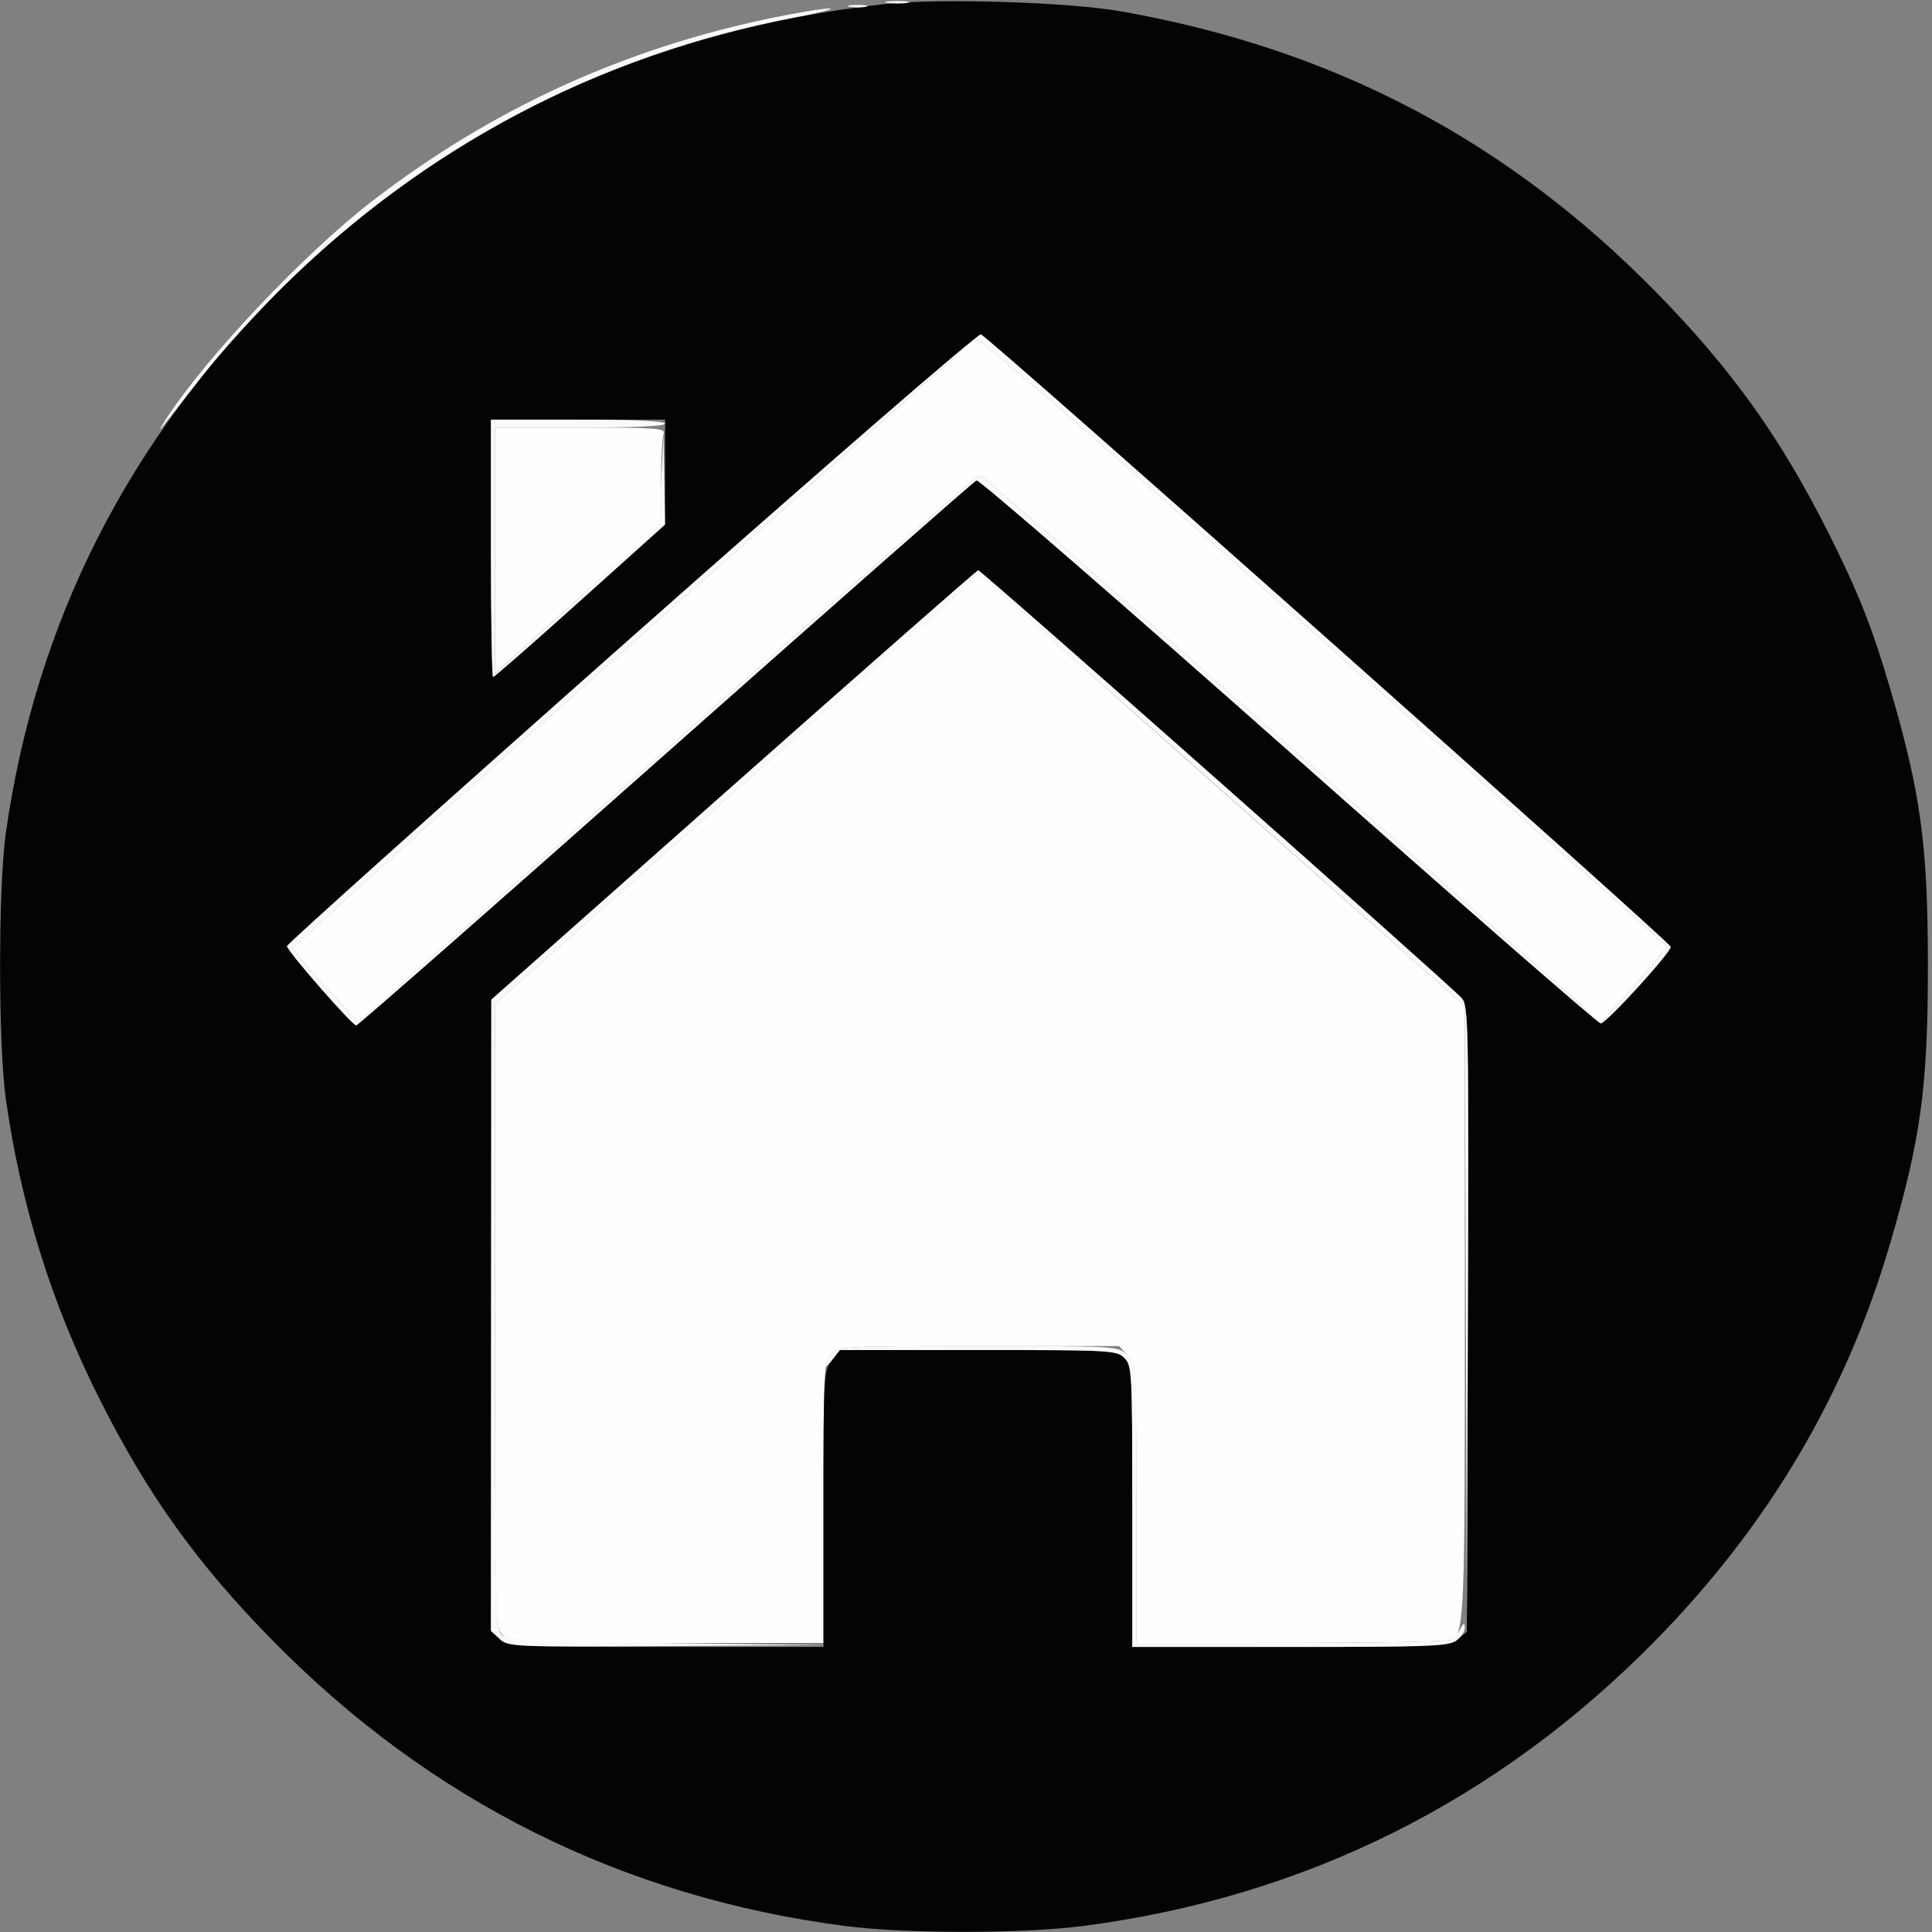 <svg xmlns="http://www.w3.org/2000/svg" width="488" height="488" viewBox="0 0 488 488" version="1.1"><rect x="0" y="0" width="488" height="488" fill="#808080" stroke="none"/><path d="M 244.067 87.419 C 243.419 88.200, 204.889 122.494, 158.444 163.629 C 112 204.764, 74.014 238.887, 74.030 239.460 C 74.047 240.032, 77.761 244.486, 82.284 249.357 L 90.508 258.213 168.503 189.107 C 211.399 151.098, 246.948 120.006, 247.498 120.013 C 248.049 120.020, 283.578 151.136, 326.452 189.158 L 404.403 258.290 409.729 252.395 C 412.658 249.153, 416.414 244.833, 418.075 242.796 L 421.096 239.091 377.352 200.296 C 353.293 178.958, 314.486 144.512, 291.115 123.750 C 267.744 102.987, 247.862 86, 246.933 86 C 246.005 86, 244.715 86.639, 244.067 87.419 M 125 139.079 L 125 170.157 135.750 160.435 C 141.662 155.089, 151.102 146.616, 156.727 141.607 L 166.954 132.500 166.977 121.832 C 166.990 115.964, 167.273 110.452, 167.607 109.582 C 168.149 108.169, 165.899 108, 146.607 108 L 125 108 125 139.079 M 186.284 199.311 L 125.069 253.500 125.034 332.250 C 125.001 409.690, 125.033 411.033, 127 413 C 128.932 414.932, 130.333 415, 168.500 415 L 208 415 208 379.500 C 208 345.333, 208.075 343.925, 210 342 C 211.925 340.075, 213.333 340, 247.326 340 L 282.651 340 284.826 342.314 C 286.973 344.600, 287 345.065, 287 379.814 L 287 415 326.250 414.985 C 347.837 414.976, 365.995 414.639, 366.600 414.235 C 369.892 412.036, 370 409.422, 370 331.636 L 370 254.140 312.750 203.413 C 281.262 175.513, 253.700 150.984, 251.500 148.904 L 247.500 145.121 186.284 199.311" stroke="none" fill="#fffefe" fill-rule="evenodd"/><path d="M 223.500 1.020 C 163.902 7.603, 112.781 31.631, 71.422 72.500 C 32.394 111.064, 9.054 157.077, 1.473 210.395 C -0.461 223.998, -0.461 264.002, 1.473 277.605 C 5.296 304.491, 12.979 329.121, 25.042 353.166 C 37.239 377.475, 49.641 394.799, 68.851 414.363 C 108.628 454.869, 157.313 479.170, 213.301 486.463 C 228.687 488.467, 258.313 488.467, 273.699 486.463 C 329.687 479.170, 378.372 454.869, 418.149 414.363 C 446.612 385.376, 466.162 352.371, 477.301 314.500 C 485.169 287.748, 486.963 274.657, 486.963 244 C 486.963 213.343, 485.169 200.252, 477.301 173.500 C 472.848 158.360, 469.394 149.657, 461.958 134.834 C 449.761 110.525, 437.359 93.201, 418.149 73.637 C 380.554 35.352, 336.710 12.351, 283.301 2.894 C 269.922 0.525, 237.249 -0.499, 223.500 1.020 M 159.494 161.011 C 111.647 203.383, 72.500 238.469, 72.500 238.980 C 72.500 240.162, 88.950 259, 89.982 259 C 90.404 259, 125.569 228.130, 168.125 190.399 C 210.681 152.669, 246.019 121.587, 246.654 121.329 C 247.289 121.071, 282.751 151.829, 325.459 189.680 C 368.167 227.531, 403.656 258.500, 404.323 258.500 C 405.702 258.500, 422 240.663, 422 239.154 C 422 238.090, 249.875 85.273, 247.764 84.463 C 247.057 84.192, 207.676 118.343, 159.494 161.011 M 124 138.500 C 124 156.375, 124.252 171, 124.559 171 C 124.867 171, 134.761 162.338, 146.547 151.750 L 167.976 132.500 167.988 119.250 L 168 106 146 106 L 124 106 124 138.500 M 185.299 198.296 L 124.099 252.500 124.049 332.211 L 124 411.922 126.189 413.961 C 128.315 415.942, 129.506 416, 168.189 416 L 208 416 208 381.135 C 208 347.377, 208.066 346.186, 210.073 343.635 L 212.145 341 247.073 341 C 280.667 341, 282.076 341.076, 284 343 C 285.925 344.925, 286 346.333, 286 380.500 L 286 416 325.889 416 C 363.672 416, 365.903 415.899, 368.139 414.089 L 370.500 412.177 370.773 333.228 C 371.031 258.867, 370.944 254.158, 369.273 252.188 C 366.877 249.363, 247.808 143.988, 247.077 144.046 C 246.760 144.071, 218.960 168.484, 185.299 198.296" stroke="none" fill="#040404" fill-rule="evenodd"/><path d="M 224.264 0.718 C 225.784 0.947, 228.034 0.941, 229.264 0.704 C 230.494 0.467, 229.250 0.279, 226.500 0.286 C 223.750 0.294, 222.744 0.488, 224.264 0.718 M 214.762 1.707 C 216.006 1.946, 217.806 1.937, 218.762 1.687 C 219.718 1.437, 218.700 1.241, 216.500 1.252 C 214.300 1.263, 213.518 1.468, 214.762 1.707 M 194.944 4.529 C 157.424 12.314, 124.160 27.564, 94 50.804 C 76.930 63.958, 52.243 90.037, 42.049 105.685 C 40.324 108.333, 39.944 109.185, 41.206 107.578 C 42.468 105.971, 47.044 100.121, 51.375 94.578 C 55.706 89.035, 64.721 79.100, 71.408 72.500 C 107.350 37.026, 151.317 13.850, 200.500 4.456 C 207.100 3.195, 211.150 2.156, 209.500 2.147 C 207.850 2.138, 201.300 3.210, 194.944 4.529 M 159.494 161.011 C 111.647 203.383, 72.500 238.469, 72.500 238.980 C 72.500 240.162, 88.950 259, 89.982 259 C 90.404 259, 125.569 228.130, 168.125 190.399 C 210.681 152.669, 246.019 121.587, 246.654 121.329 C 247.289 121.071, 282.751 151.829, 325.459 189.680 C 368.167 227.531, 403.656 258.500, 404.323 258.500 C 405.702 258.500, 422 240.663, 422 239.154 C 422 238.090, 249.875 85.273, 247.764 84.463 C 247.057 84.192, 207.676 118.343, 159.494 161.011 M 244.067 87.419 C 243.419 88.200, 204.889 122.494, 158.444 163.629 C 112 204.764, 74.014 238.887, 74.030 239.460 C 74.047 240.032, 77.761 244.486, 82.284 249.357 L 90.508 258.213 168.503 189.107 C 211.399 151.098, 246.948 120.006, 247.498 120.013 C 248.049 120.020, 283.578 151.136, 326.452 189.158 L 404.403 258.290 409.729 252.395 C 412.658 249.153, 416.414 244.833, 418.075 242.796 L 421.096 239.091 377.352 200.296 C 353.293 178.958, 314.486 144.512, 291.115 123.750 C 267.744 102.987, 247.862 86, 246.933 86 C 246.005 86, 244.715 86.639, 244.067 87.419 M 124 138.500 C 124 156.375, 124.252 171, 124.559 171 C 124.867 171, 134.761 162.338, 146.547 151.750 L 167.976 132.500 167.787 121 L 167.598 109.500 167.049 121.118 L 166.500 132.736 154.500 143.528 C 147.900 149.464, 138.563 157.897, 133.750 162.268 L 125 170.216 125 139.108 L 125 108 146.500 108 C 160.167 108, 168 107.636, 168 107 C 168 106.364, 160 106, 146 106 L 124 106 124 138.500 M 185.299 198.296 L 124.099 252.500 124.049 332.211 L 124 411.922 126.189 413.961 C 128.324 415.951, 129.343 415.995, 168.439 415.772 L 208.500 415.545 168.169 415.022 C 129.723 414.524, 127.771 414.409, 126.419 412.559 C 125.222 410.921, 125.005 398.346, 125.033 332.059 L 125.067 253.500 185.939 199.643 C 219.418 170.021, 247.095 145.814, 247.444 145.849 C 247.793 145.883, 275.508 170.257, 309.033 200.013 L 369.988 254.115 370.250 331.807 L 370.512 409.500 370.756 331.861 C 370.984 259.164, 370.889 254.090, 369.250 252.159 C 366.866 249.350, 247.802 143.988, 247.077 144.046 C 246.760 144.071, 218.960 168.484, 185.299 198.296 M 210 342 C 208.900 343.100, 208 344.511, 208 345.135 C 208 345.759, 208.933 345.084, 210.073 343.635 L 212.145 341 247.073 341 C 280.667 341, 282.076 341.076, 284 343 C 285.925 344.925, 286 346.333, 286 380.500 L 286 416 325.777 416 C 360.161 416, 365.856 415.789, 367.777 414.443 C 369 413.587, 369.986 412.125, 369.970 411.193 C 369.944 409.774, 369.756 409.823, 368.805 411.500 C 368.181 412.600, 367.182 413.831, 366.585 414.235 C 365.988 414.639, 347.837 414.976, 326.250 414.985 L 287 415 287 379.674 L 287 344.349 284.686 342.174 C 282.400 340.027, 281.935 340, 247.186 340 C 213.333 340, 211.924 340.076, 210 342" stroke="none" fill="#f9f9f9" fill-rule="evenodd"/></svg>